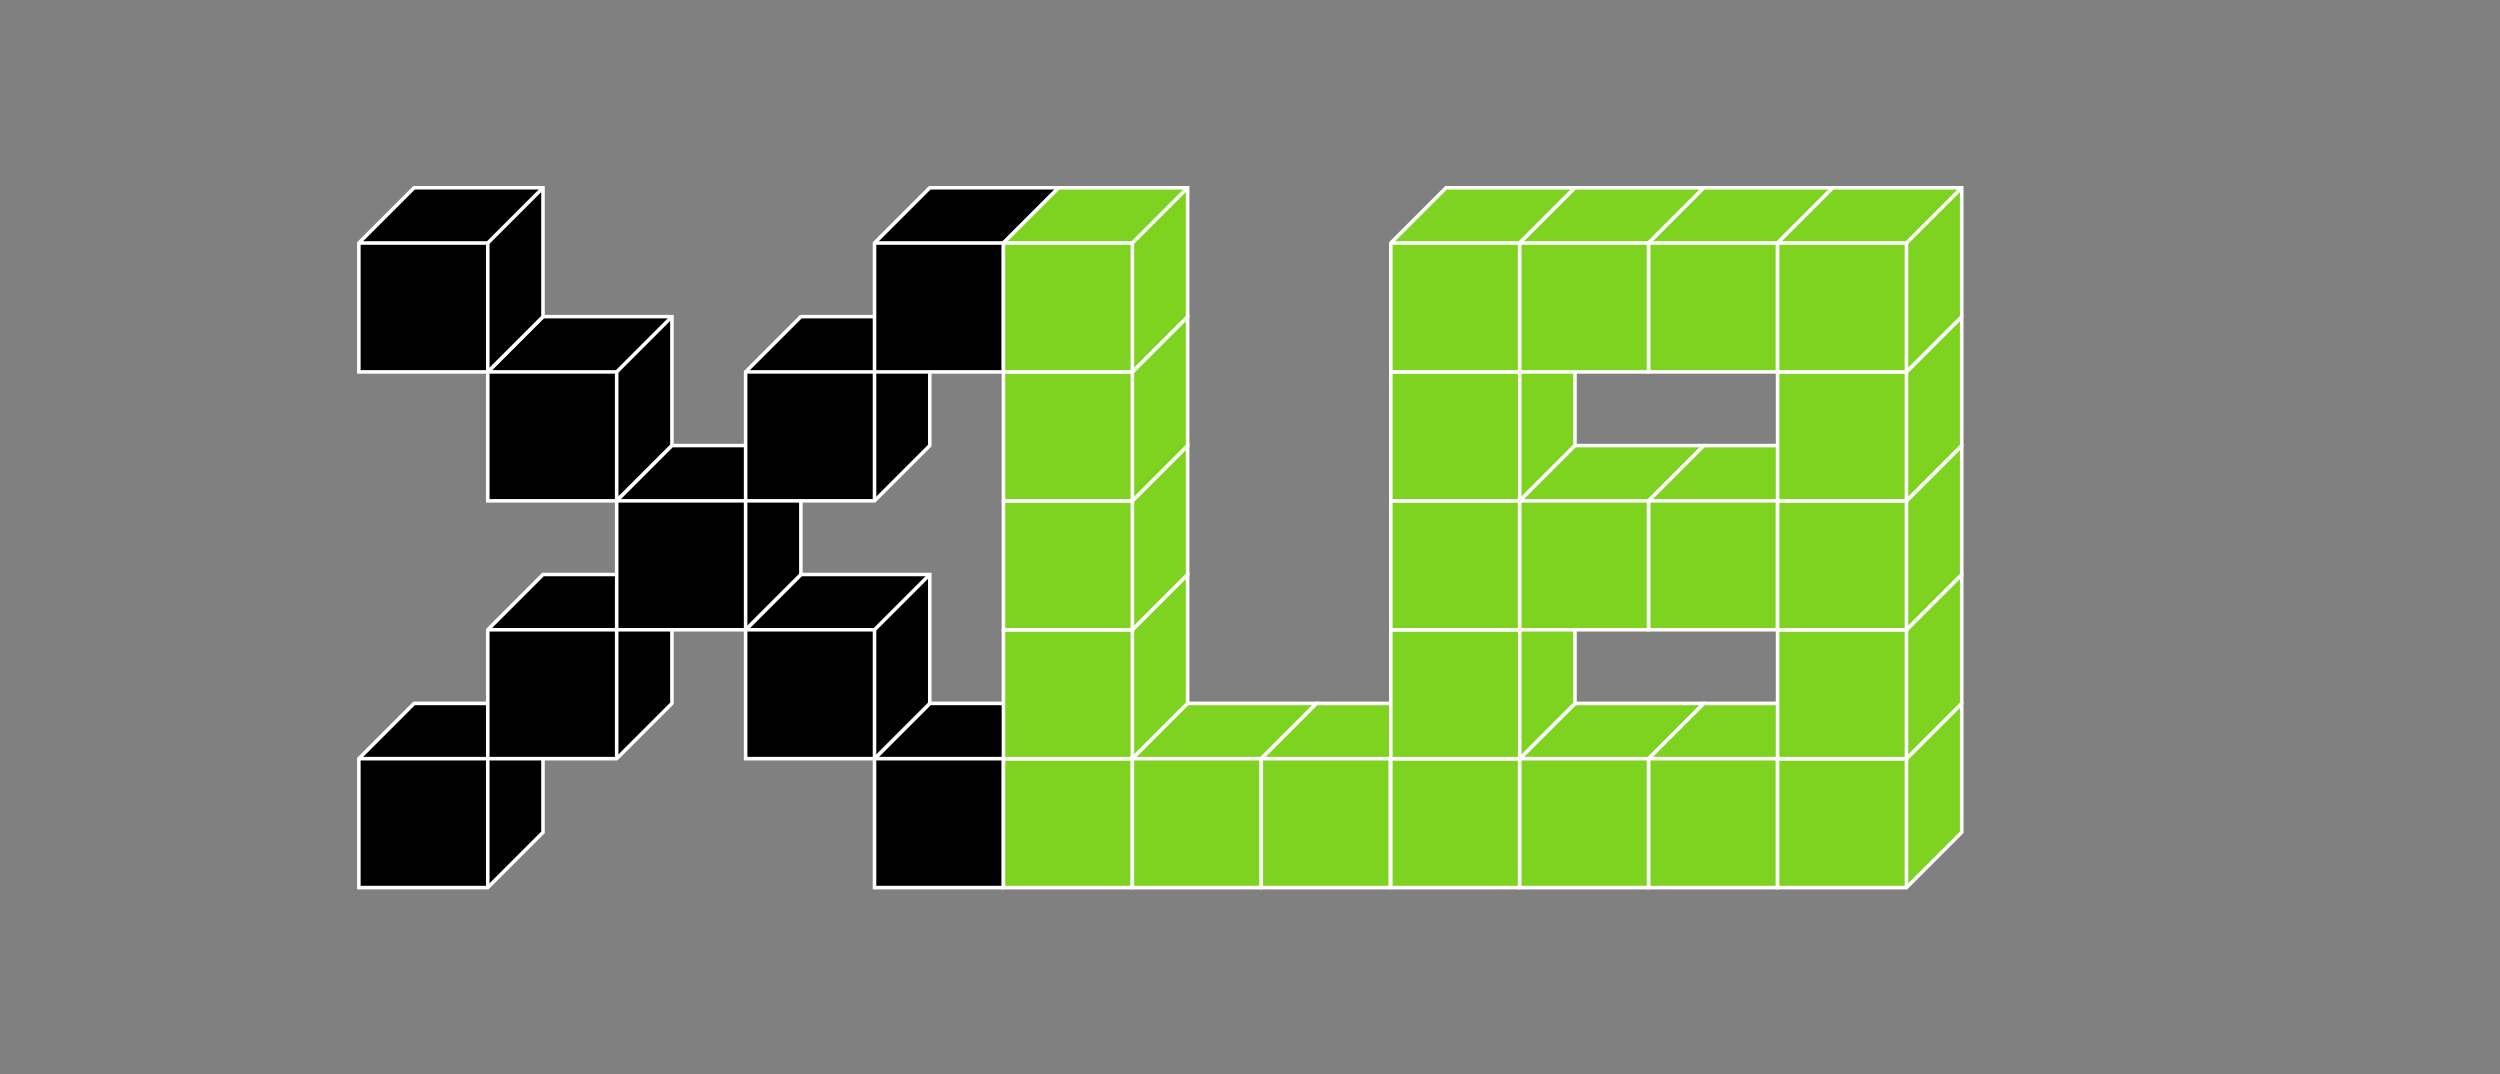 
<svg xmlns="http://www.w3.org/2000/svg" xmlns:xlink="http://www.w3.org/1999/xlink" x="0" y="0" width="701.333" height="301.333" style="
        width:701.333px;
        height:301.333px;
        background: transparent;
        fill: none;
">
        
        
        <rect width="100%" height="100%" fill="#808080" stroke="none"/>
        
        
        <svg xmlns="http://www.w3.org/2000/svg" class="role-diagram-draw-area" style="overflow: visible;"><g class="shapes-region" style="stroke: black; fill: none;"><g class="composite-shape"><path class="real" d=" M245.33,212.83 L260.83,197.33 L297,197.33 L297,233.5 L281.5,249 L245.33,249 Z" style="stroke-width: 1; stroke: rgb(255, 255, 255); stroke-opacity: 1; fill: rgb(0, 0, 0); fill-opacity: 1;"/><path class="real" d=" M297,197.33 L281.5,212.83 L245.33,212.83" style="stroke-width: 1; stroke: rgb(255, 255, 255); stroke-opacity: 1; fill: none; fill-opacity: 1;"/><path class="real" d=" M281.5,212.83 L281.5,249" style="stroke-width: 1; stroke: rgb(255, 255, 255); stroke-opacity: 1; fill: none; fill-opacity: 1;"/></g><g class="composite-shape"><path class="real" d=" M100.67,212.83 L116.17,197.33 L152.33,197.33 L152.33,233.5 L136.83,249 L100.67,249 Z" style="stroke-width: 1; stroke: rgb(255, 255, 255); stroke-opacity: 1; fill: rgb(0, 0, 0); fill-opacity: 1;"/><path class="real" d=" M152.33,197.33 L136.83,212.83 L100.67,212.83" style="stroke-width: 1; stroke: rgb(255, 255, 255); stroke-opacity: 1; fill: none; fill-opacity: 1;"/><path class="real" d=" M136.83,212.83 L136.83,249" style="stroke-width: 1; stroke: rgb(255, 255, 255); stroke-opacity: 1; fill: none; fill-opacity: 1;"/></g><g class="composite-shape"><path class="real" d=" M209.17,176.67 L224.67,161.17 L260.83,161.17 L260.83,197.33 L245.33,212.83 L209.17,212.83 Z" style="stroke-width: 1; stroke: rgb(255, 255, 255); stroke-opacity: 1; fill: rgb(0, 0, 0); fill-opacity: 1;"/><path class="real" d=" M260.83,161.17 L245.33,176.67 L209.17,176.67" style="stroke-width: 1; stroke: rgb(255, 255, 255); stroke-opacity: 1; fill: none; fill-opacity: 1;"/><path class="real" d=" M245.33,176.67 L245.33,212.83" style="stroke-width: 1; stroke: rgb(255, 255, 255); stroke-opacity: 1; fill: none; fill-opacity: 1;"/></g><g class="composite-shape"><path class="real" d=" M281.5,212.83 L297,197.33 L333.17,197.33 L333.17,233.5 L317.67,249 L281.5,249 Z" style="stroke-width: 1; stroke: rgb(255, 255, 255); stroke-opacity: 1; fill: rgb(126, 211, 33); fill-opacity: 1;"/><path class="real" d=" M333.17,197.33 L317.67,212.83 L281.5,212.83" style="stroke-width: 1; stroke: rgb(255, 255, 255); stroke-opacity: 1; fill: none; fill-opacity: 1;"/><path class="real" d=" M317.67,212.83 L317.67,249" style="stroke-width: 1; stroke: rgb(255, 255, 255); stroke-opacity: 1; fill: none; fill-opacity: 1;"/></g><g class="composite-shape"><path class="real" d=" M281.5,176.67 L297,161.17 L333.17,161.17 L333.17,197.33 L317.67,212.83 L281.5,212.83 Z" style="stroke-width: 1; stroke: rgb(255, 255, 255); stroke-opacity: 1; fill: rgb(126, 211, 33); fill-opacity: 1;"/><path class="real" d=" M333.17,161.17 L317.67,176.67 L281.5,176.67" style="stroke-width: 1; stroke: rgb(255, 255, 255); stroke-opacity: 1; fill: none; fill-opacity: 1;"/><path class="real" d=" M317.67,176.67 L317.67,212.83" style="stroke-width: 1; stroke: rgb(255, 255, 255); stroke-opacity: 1; fill: none; fill-opacity: 1;"/></g><g class="composite-shape"><path class="real" d=" M136.83,176.67 L152.33,161.17 L188.5,161.17 L188.5,197.33 L173,212.83 L136.83,212.83 Z" style="stroke-width: 1; stroke: rgb(255, 255, 255); stroke-opacity: 1; fill: rgb(0, 0, 0); fill-opacity: 1;"/><path class="real" d=" M188.5,161.17 L173,176.67 L136.83,176.67" style="stroke-width: 1; stroke: rgb(255, 255, 255); stroke-opacity: 1; fill: none; fill-opacity: 1;"/><path class="real" d=" M173,176.67 L173,212.83" style="stroke-width: 1; stroke: rgb(255, 255, 255); stroke-opacity: 1; fill: none; fill-opacity: 1;"/></g><g class="composite-shape"><path class="real" d=" M136.83,104.33 L152.33,88.83 L188.5,88.83 L188.5,125 L173,140.5 L136.83,140.5 Z" style="stroke-width: 1; stroke: rgb(255, 255, 255); stroke-opacity: 1; fill: rgb(0, 0, 0); fill-opacity: 1;"/><path class="real" d=" M188.5,88.83 L173,104.33 L136.83,104.33" style="stroke-width: 1; stroke: rgb(255, 255, 255); stroke-opacity: 1; fill: none; fill-opacity: 1;"/><path class="real" d=" M173,104.33 L173,140.5" style="stroke-width: 1; stroke: rgb(255, 255, 255); stroke-opacity: 1; fill: none; fill-opacity: 1;"/></g><g class="composite-shape"><path class="real" d=" M173,140.5 L188.5,125 L224.67,125 L224.67,161.17 L209.17,176.67 L173,176.67 Z" style="stroke-width: 1; stroke: rgb(255, 255, 255); stroke-opacity: 1; fill: rgb(0, 0, 0); fill-opacity: 1;"/><path class="real" d=" M224.67,125 L209.17,140.5 L173,140.5" style="stroke-width: 1; stroke: rgb(255, 255, 255); stroke-opacity: 1; fill: none; fill-opacity: 1;"/><path class="real" d=" M209.17,140.5 L209.17,176.67" style="stroke-width: 1; stroke: rgb(255, 255, 255); stroke-opacity: 1; fill: none; fill-opacity: 1;"/></g><g class="composite-shape"><path class="real" d=" M209.17,104.33 L224.67,88.83 L260.83,88.83 L260.83,125 L245.33,140.5 L209.17,140.5 Z" style="stroke-width: 1; stroke: rgb(255, 255, 255); stroke-opacity: 1; fill: rgb(0, 0, 0); fill-opacity: 1;"/><path class="real" d=" M260.83,88.83 L245.33,104.33 L209.17,104.33" style="stroke-width: 1; stroke: rgb(255, 255, 255); stroke-opacity: 1; fill: none; fill-opacity: 1;"/><path class="real" d=" M245.33,104.33 L245.33,140.5" style="stroke-width: 1; stroke: rgb(255, 255, 255); stroke-opacity: 1; fill: none; fill-opacity: 1;"/></g><g class="composite-shape"><path class="real" d=" M281.5,140.5 L297,125 L333.17,125 L333.17,161.17 L317.67,176.67 L281.5,176.67 Z" style="stroke-width: 1; stroke: rgb(255, 255, 255); stroke-opacity: 1; fill: rgb(126, 211, 33); fill-opacity: 1;"/><path class="real" d=" M333.17,125 L317.67,140.5 L281.5,140.5" style="stroke-width: 1; stroke: rgb(255, 255, 255); stroke-opacity: 1; fill: none; fill-opacity: 1;"/><path class="real" d=" M317.67,140.5 L317.67,176.67" style="stroke-width: 1; stroke: rgb(255, 255, 255); stroke-opacity: 1; fill: none; fill-opacity: 1;"/></g><g class="composite-shape"><path class="real" d=" M100.67,68.17 L116.17,52.67 L152.33,52.67 L152.33,88.83 L136.83,104.33 L100.67,104.33 Z" style="stroke-width: 1; stroke: rgb(255, 255, 255); stroke-opacity: 1; fill: rgb(0, 0, 0); fill-opacity: 1;"/><path class="real" d=" M152.33,52.67 L136.83,68.17 L100.67,68.17" style="stroke-width: 1; stroke: rgb(255, 255, 255); stroke-opacity: 1; fill: none; fill-opacity: 1;"/><path class="real" d=" M136.83,68.17 L136.83,104.33" style="stroke-width: 1; stroke: rgb(255, 255, 255); stroke-opacity: 1; fill: none; fill-opacity: 1;"/></g><g class="composite-shape"><path class="real" d=" M245.33,68.17 L260.83,52.67 L297,52.67 L297,88.83 L281.5,104.33 L245.33,104.33 Z" style="stroke-width: 1; stroke: rgb(255, 255, 255); stroke-opacity: 1; fill: rgb(0, 0, 0); fill-opacity: 1;"/><path class="real" d=" M297,52.67 L281.5,68.17 L245.33,68.17" style="stroke-width: 1; stroke: rgb(255, 255, 255); stroke-opacity: 1; fill: none; fill-opacity: 1;"/><path class="real" d=" M281.5,68.17 L281.5,104.33" style="stroke-width: 1; stroke: rgb(255, 255, 255); stroke-opacity: 1; fill: none; fill-opacity: 1;"/></g><g class="composite-shape"><path class="real" d=" M281.5,104.33 L297,88.83 L333.17,88.83 L333.17,125 L317.67,140.5 L281.5,140.5 Z" style="stroke-width: 1; stroke: rgb(255, 255, 255); stroke-opacity: 1; fill: rgb(126, 211, 33); fill-opacity: 1;"/><path class="real" d=" M333.17,88.83 L317.67,104.33 L281.5,104.33" style="stroke-width: 1; stroke: rgb(255, 255, 255); stroke-opacity: 1; fill: none; fill-opacity: 1;"/><path class="real" d=" M317.67,104.33 L317.67,140.5" style="stroke-width: 1; stroke: rgb(255, 255, 255); stroke-opacity: 1; fill: none; fill-opacity: 1;"/></g><g class="composite-shape"><path class="real" d=" M281.5,68.17 L297,52.67 L333.17,52.67 L333.17,88.83 L317.67,104.33 L281.5,104.33 Z" style="stroke-width: 1; stroke: rgb(255, 255, 255); stroke-opacity: 1; fill: rgb(126, 211, 33); fill-opacity: 1;"/><path class="real" d=" M333.17,52.67 L317.67,68.17 L281.5,68.17" style="stroke-width: 1; stroke: rgb(255, 255, 255); stroke-opacity: 1; fill: none; fill-opacity: 1;"/><path class="real" d=" M317.67,68.17 L317.67,104.33" style="stroke-width: 1; stroke: rgb(255, 255, 255); stroke-opacity: 1; fill: none; fill-opacity: 1;"/></g><g class="composite-shape"><path class="real" d=" M317.67,212.83 L333.17,197.33 L369.33,197.33 L369.33,233.5 L353.83,249 L317.67,249 Z" style="stroke-width: 1; stroke: rgb(255, 255, 255); stroke-opacity: 1; fill: rgb(126, 211, 33); fill-opacity: 1;"/><path class="real" d=" M369.33,197.33 L353.83,212.83 L317.67,212.83" style="stroke-width: 1; stroke: rgb(255, 255, 255); stroke-opacity: 1; fill: none; fill-opacity: 1;"/><path class="real" d=" M353.83,212.83 L353.83,249" style="stroke-width: 1; stroke: rgb(255, 255, 255); stroke-opacity: 1; fill: none; fill-opacity: 1;"/></g><g class="composite-shape"><path class="real" d=" M353.83,212.83 L369.33,197.33 L405.5,197.33 L405.5,233.5 L390,249 L353.83,249 Z" style="stroke-width: 1; stroke: rgb(255, 255, 255); stroke-opacity: 1; fill: rgb(126, 211, 33); fill-opacity: 1;"/><path class="real" d=" M405.5,197.33 L390,212.83 L353.83,212.83" style="stroke-width: 1; stroke: rgb(255, 255, 255); stroke-opacity: 1; fill: none; fill-opacity: 1;"/><path class="real" d=" M390,212.83 L390,249" style="stroke-width: 1; stroke: rgb(255, 255, 255); stroke-opacity: 1; fill: none; fill-opacity: 1;"/></g><g class="composite-shape"><path class="real" d=" M390.17,212.83 L405.67,197.33 L441.83,197.33 L441.83,233.5 L426.33,249 L390.17,249 Z" style="stroke-width: 1; stroke: rgb(255, 255, 255); stroke-opacity: 1; fill: rgb(126, 211, 33); fill-opacity: 1;"/><path class="real" d=" M441.83,197.33 L426.33,212.83 L390.17,212.83" style="stroke-width: 1; stroke: rgb(255, 255, 255); stroke-opacity: 1; fill: none; fill-opacity: 1;"/><path class="real" d=" M426.33,212.83 L426.33,249" style="stroke-width: 1; stroke: rgb(255, 255, 255); stroke-opacity: 1; fill: none; fill-opacity: 1;"/></g><g class="composite-shape"><path class="real" d=" M426.33,212.83 L441.83,197.33 L478,197.33 L478,233.5 L462.5,249 L426.33,249 Z" style="stroke-width: 1; stroke: rgb(255, 255, 255); stroke-opacity: 1; fill: rgb(126, 211, 33); fill-opacity: 1;"/><path class="real" d=" M478,197.33 L462.5,212.83 L426.33,212.83" style="stroke-width: 1; stroke: rgb(255, 255, 255); stroke-opacity: 1; fill: none; fill-opacity: 1;"/><path class="real" d=" M462.5,212.83 L462.5,249" style="stroke-width: 1; stroke: rgb(255, 255, 255); stroke-opacity: 1; fill: none; fill-opacity: 1;"/></g><g class="composite-shape"><path class="real" d=" M462.5,212.83 L478,197.33 L514.17,197.33 L514.17,233.5 L498.67,249 L462.5,249 Z" style="stroke-width: 1; stroke: rgb(255, 255, 255); stroke-opacity: 1; fill: rgb(126, 211, 33); fill-opacity: 1;"/><path class="real" d=" M514.17,197.33 L498.67,212.83 L462.5,212.83" style="stroke-width: 1; stroke: rgb(255, 255, 255); stroke-opacity: 1; fill: none; fill-opacity: 1;"/><path class="real" d=" M498.67,212.83 L498.67,249" style="stroke-width: 1; stroke: rgb(255, 255, 255); stroke-opacity: 1; fill: none; fill-opacity: 1;"/></g><g class="composite-shape"><path class="real" d=" M498.67,212.83 L514.17,197.33 L550.33,197.33 L550.33,233.5 L534.83,249 L498.67,249 Z" style="stroke-width: 1; stroke: rgb(255, 255, 255); stroke-opacity: 1; fill: rgb(126, 211, 33); fill-opacity: 1;"/><path class="real" d=" M550.33,197.33 L534.83,212.83 L498.67,212.83" style="stroke-width: 1; stroke: rgb(255, 255, 255); stroke-opacity: 1; fill: none; fill-opacity: 1;"/><path class="real" d=" M534.83,212.83 L534.83,249" style="stroke-width: 1; stroke: rgb(255, 255, 255); stroke-opacity: 1; fill: none; fill-opacity: 1;"/></g><g class="composite-shape"><path class="real" d=" M498.67,176.67 L514.17,161.17 L550.33,161.17 L550.33,197.33 L534.83,212.83 L498.67,212.83 Z" style="stroke-width: 1; stroke: rgb(255, 255, 255); stroke-opacity: 1; fill: rgb(126, 211, 33); fill-opacity: 1;"/><path class="real" d=" M550.33,161.17 L534.83,176.67 L498.67,176.67" style="stroke-width: 1; stroke: rgb(255, 255, 255); stroke-opacity: 1; fill: none; fill-opacity: 1;"/><path class="real" d=" M534.83,176.67 L534.83,212.83" style="stroke-width: 1; stroke: rgb(255, 255, 255); stroke-opacity: 1; fill: none; fill-opacity: 1;"/></g><g class="composite-shape"><path class="real" d=" M390.17,176.67 L405.67,161.17 L441.83,161.17 L441.83,197.33 L426.33,212.83 L390.17,212.83 Z" style="stroke-width: 1; stroke: rgb(255, 255, 255); stroke-opacity: 1; fill: rgb(126, 211, 33); fill-opacity: 1;"/><path class="real" d=" M441.83,161.17 L426.33,176.67 L390.17,176.67" style="stroke-width: 1; stroke: rgb(255, 255, 255); stroke-opacity: 1; fill: none; fill-opacity: 1;"/><path class="real" d=" M426.33,176.67 L426.33,212.83" style="stroke-width: 1; stroke: rgb(255, 255, 255); stroke-opacity: 1; fill: none; fill-opacity: 1;"/></g><g class="composite-shape"><path class="real" d=" M390.17,140.5 L405.67,125 L441.83,125 L441.83,161.17 L426.33,176.67 L390.17,176.67 Z" style="stroke-width: 1; stroke: rgb(255, 255, 255); stroke-opacity: 1; fill: rgb(126, 211, 33); fill-opacity: 1;"/><path class="real" d=" M441.83,125 L426.33,140.5 L390.17,140.5" style="stroke-width: 1; stroke: rgb(255, 255, 255); stroke-opacity: 1; fill: none; fill-opacity: 1;"/><path class="real" d=" M426.33,140.5 L426.33,176.67" style="stroke-width: 1; stroke: rgb(255, 255, 255); stroke-opacity: 1; fill: none; fill-opacity: 1;"/></g><g class="composite-shape"><path class="real" d=" M390.17,104.33 L405.67,88.83 L441.83,88.83 L441.83,125 L426.33,140.5 L390.17,140.5 Z" style="stroke-width: 1; stroke: rgb(255, 255, 255); stroke-opacity: 1; fill: rgb(126, 211, 33); fill-opacity: 1;"/><path class="real" d=" M441.83,88.83 L426.33,104.33 L390.17,104.33" style="stroke-width: 1; stroke: rgb(255, 255, 255); stroke-opacity: 1; fill: none; fill-opacity: 1;"/><path class="real" d=" M426.33,104.33 L426.33,140.5" style="stroke-width: 1; stroke: rgb(255, 255, 255); stroke-opacity: 1; fill: none; fill-opacity: 1;"/></g><g class="composite-shape"><path class="real" d=" M390.17,68.17 L405.67,52.67 L441.83,52.67 L441.83,88.83 L426.33,104.33 L390.17,104.33 Z" style="stroke-width: 1; stroke: rgb(255, 255, 255); stroke-opacity: 1; fill: rgb(126, 211, 33); fill-opacity: 1;"/><path class="real" d=" M441.83,52.67 L426.33,68.17 L390.17,68.17" style="stroke-width: 1; stroke: rgb(255, 255, 255); stroke-opacity: 1; fill: none; fill-opacity: 1;"/><path class="real" d=" M426.33,68.17 L426.33,104.33" style="stroke-width: 1; stroke: rgb(255, 255, 255); stroke-opacity: 1; fill: none; fill-opacity: 1;"/></g><g class="composite-shape"><path class="real" d=" M426.33,68.17 L441.83,52.67 L478,52.67 L478,88.83 L462.5,104.33 L426.33,104.33 Z" style="stroke-width: 1; stroke: rgb(255, 255, 255); stroke-opacity: 1; fill: rgb(126, 211, 33); fill-opacity: 1;"/><path class="real" d=" M478,52.67 L462.5,68.17 L426.33,68.17" style="stroke-width: 1; stroke: rgb(255, 255, 255); stroke-opacity: 1; fill: none; fill-opacity: 1;"/><path class="real" d=" M462.5,68.17 L462.5,104.33" style="stroke-width: 1; stroke: rgb(255, 255, 255); stroke-opacity: 1; fill: none; fill-opacity: 1;"/></g><g class="composite-shape"><path class="real" d=" M462.5,68.17 L478,52.67 L514.17,52.67 L514.17,88.83 L498.67,104.33 L462.5,104.33 Z" style="stroke-width: 1; stroke: rgb(255, 255, 255); stroke-opacity: 1; fill: rgb(126, 211, 33); fill-opacity: 1;"/><path class="real" d=" M514.17,52.67 L498.67,68.17 L462.5,68.17" style="stroke-width: 1; stroke: rgb(255, 255, 255); stroke-opacity: 1; fill: none; fill-opacity: 1;"/><path class="real" d=" M498.67,68.17 L498.67,104.33" style="stroke-width: 1; stroke: rgb(255, 255, 255); stroke-opacity: 1; fill: none; fill-opacity: 1;"/></g><g class="composite-shape"><path class="real" d=" M426.33,140.5 L441.83,125 L478,125 L478,161.17 L462.5,176.67 L426.33,176.67 Z" style="stroke-width: 1; stroke: rgb(255, 255, 255); stroke-opacity: 1; fill: rgb(126, 211, 33); fill-opacity: 1;"/><path class="real" d=" M478,125 L462.5,140.5 L426.33,140.5" style="stroke-width: 1; stroke: rgb(255, 255, 255); stroke-opacity: 1; fill: none; fill-opacity: 1;"/><path class="real" d=" M462.5,140.5 L462.5,176.67" style="stroke-width: 1; stroke: rgb(255, 255, 255); stroke-opacity: 1; fill: none; fill-opacity: 1;"/></g><g class="composite-shape"><path class="real" d=" M462.5,140.5 L478,125 L514.17,125 L514.17,161.17 L498.67,176.67 L462.5,176.67 Z" style="stroke-width: 1; stroke: rgb(255, 255, 255); stroke-opacity: 1; fill: rgb(126, 211, 33); fill-opacity: 1;"/><path class="real" d=" M514.17,125 L498.67,140.5 L462.5,140.5" style="stroke-width: 1; stroke: rgb(255, 255, 255); stroke-opacity: 1; fill: none; fill-opacity: 1;"/><path class="real" d=" M498.67,140.5 L498.67,176.67" style="stroke-width: 1; stroke: rgb(255, 255, 255); stroke-opacity: 1; fill: none; fill-opacity: 1;"/></g><g class="composite-shape"><path class="real" d=" M498.67,140.5 L514.17,125 L550.33,125 L550.33,161.17 L534.83,176.67 L498.67,176.67 Z" style="stroke-width: 1; stroke: rgb(255, 255, 255); stroke-opacity: 1; fill: rgb(126, 211, 33); fill-opacity: 1;"/><path class="real" d=" M550.33,125 L534.83,140.5 L498.67,140.5" style="stroke-width: 1; stroke: rgb(255, 255, 255); stroke-opacity: 1; fill: none; fill-opacity: 1;"/><path class="real" d=" M534.83,140.5 L534.83,176.67" style="stroke-width: 1; stroke: rgb(255, 255, 255); stroke-opacity: 1; fill: none; fill-opacity: 1;"/></g><g class="composite-shape"><path class="real" d=" M498.67,104.33 L514.17,88.83 L550.33,88.83 L550.33,125 L534.83,140.5 L498.67,140.5 Z" style="stroke-width: 1; stroke: rgb(255, 255, 255); stroke-opacity: 1; fill: rgb(126, 211, 33); fill-opacity: 1;"/><path class="real" d=" M550.33,88.83 L534.83,104.33 L498.67,104.33" style="stroke-width: 1; stroke: rgb(255, 255, 255); stroke-opacity: 1; fill: none; fill-opacity: 1;"/><path class="real" d=" M534.83,104.33 L534.83,140.5" style="stroke-width: 1; stroke: rgb(255, 255, 255); stroke-opacity: 1; fill: none; fill-opacity: 1;"/></g><g class="composite-shape"><path class="real" d=" M498.67,68.17 L514.17,52.67 L550.33,52.67 L550.33,88.83 L534.83,104.33 L498.67,104.33 Z" style="stroke-width: 1; stroke: rgb(255, 255, 255); stroke-opacity: 1; fill: rgb(126, 211, 33); fill-opacity: 1;"/><path class="real" d=" M550.33,52.67 L534.83,68.17 L498.67,68.17" style="stroke-width: 1; stroke: rgb(255, 255, 255); stroke-opacity: 1; fill: none; fill-opacity: 1;"/><path class="real" d=" M534.83,68.17 L534.83,104.33" style="stroke-width: 1; stroke: rgb(255, 255, 255); stroke-opacity: 1; fill: none; fill-opacity: 1;"/></g><g/></g><g/><g/><g/></svg>
        <svg xmlns="http://www.w3.org/2000/svg" xmlns:xlink="http://www.w3.org/1999/xlink" width="700" height="300" style="width:700px;height:300px;font-family:Asana-Math, Asana;background:transparent;"></svg>
</svg>
